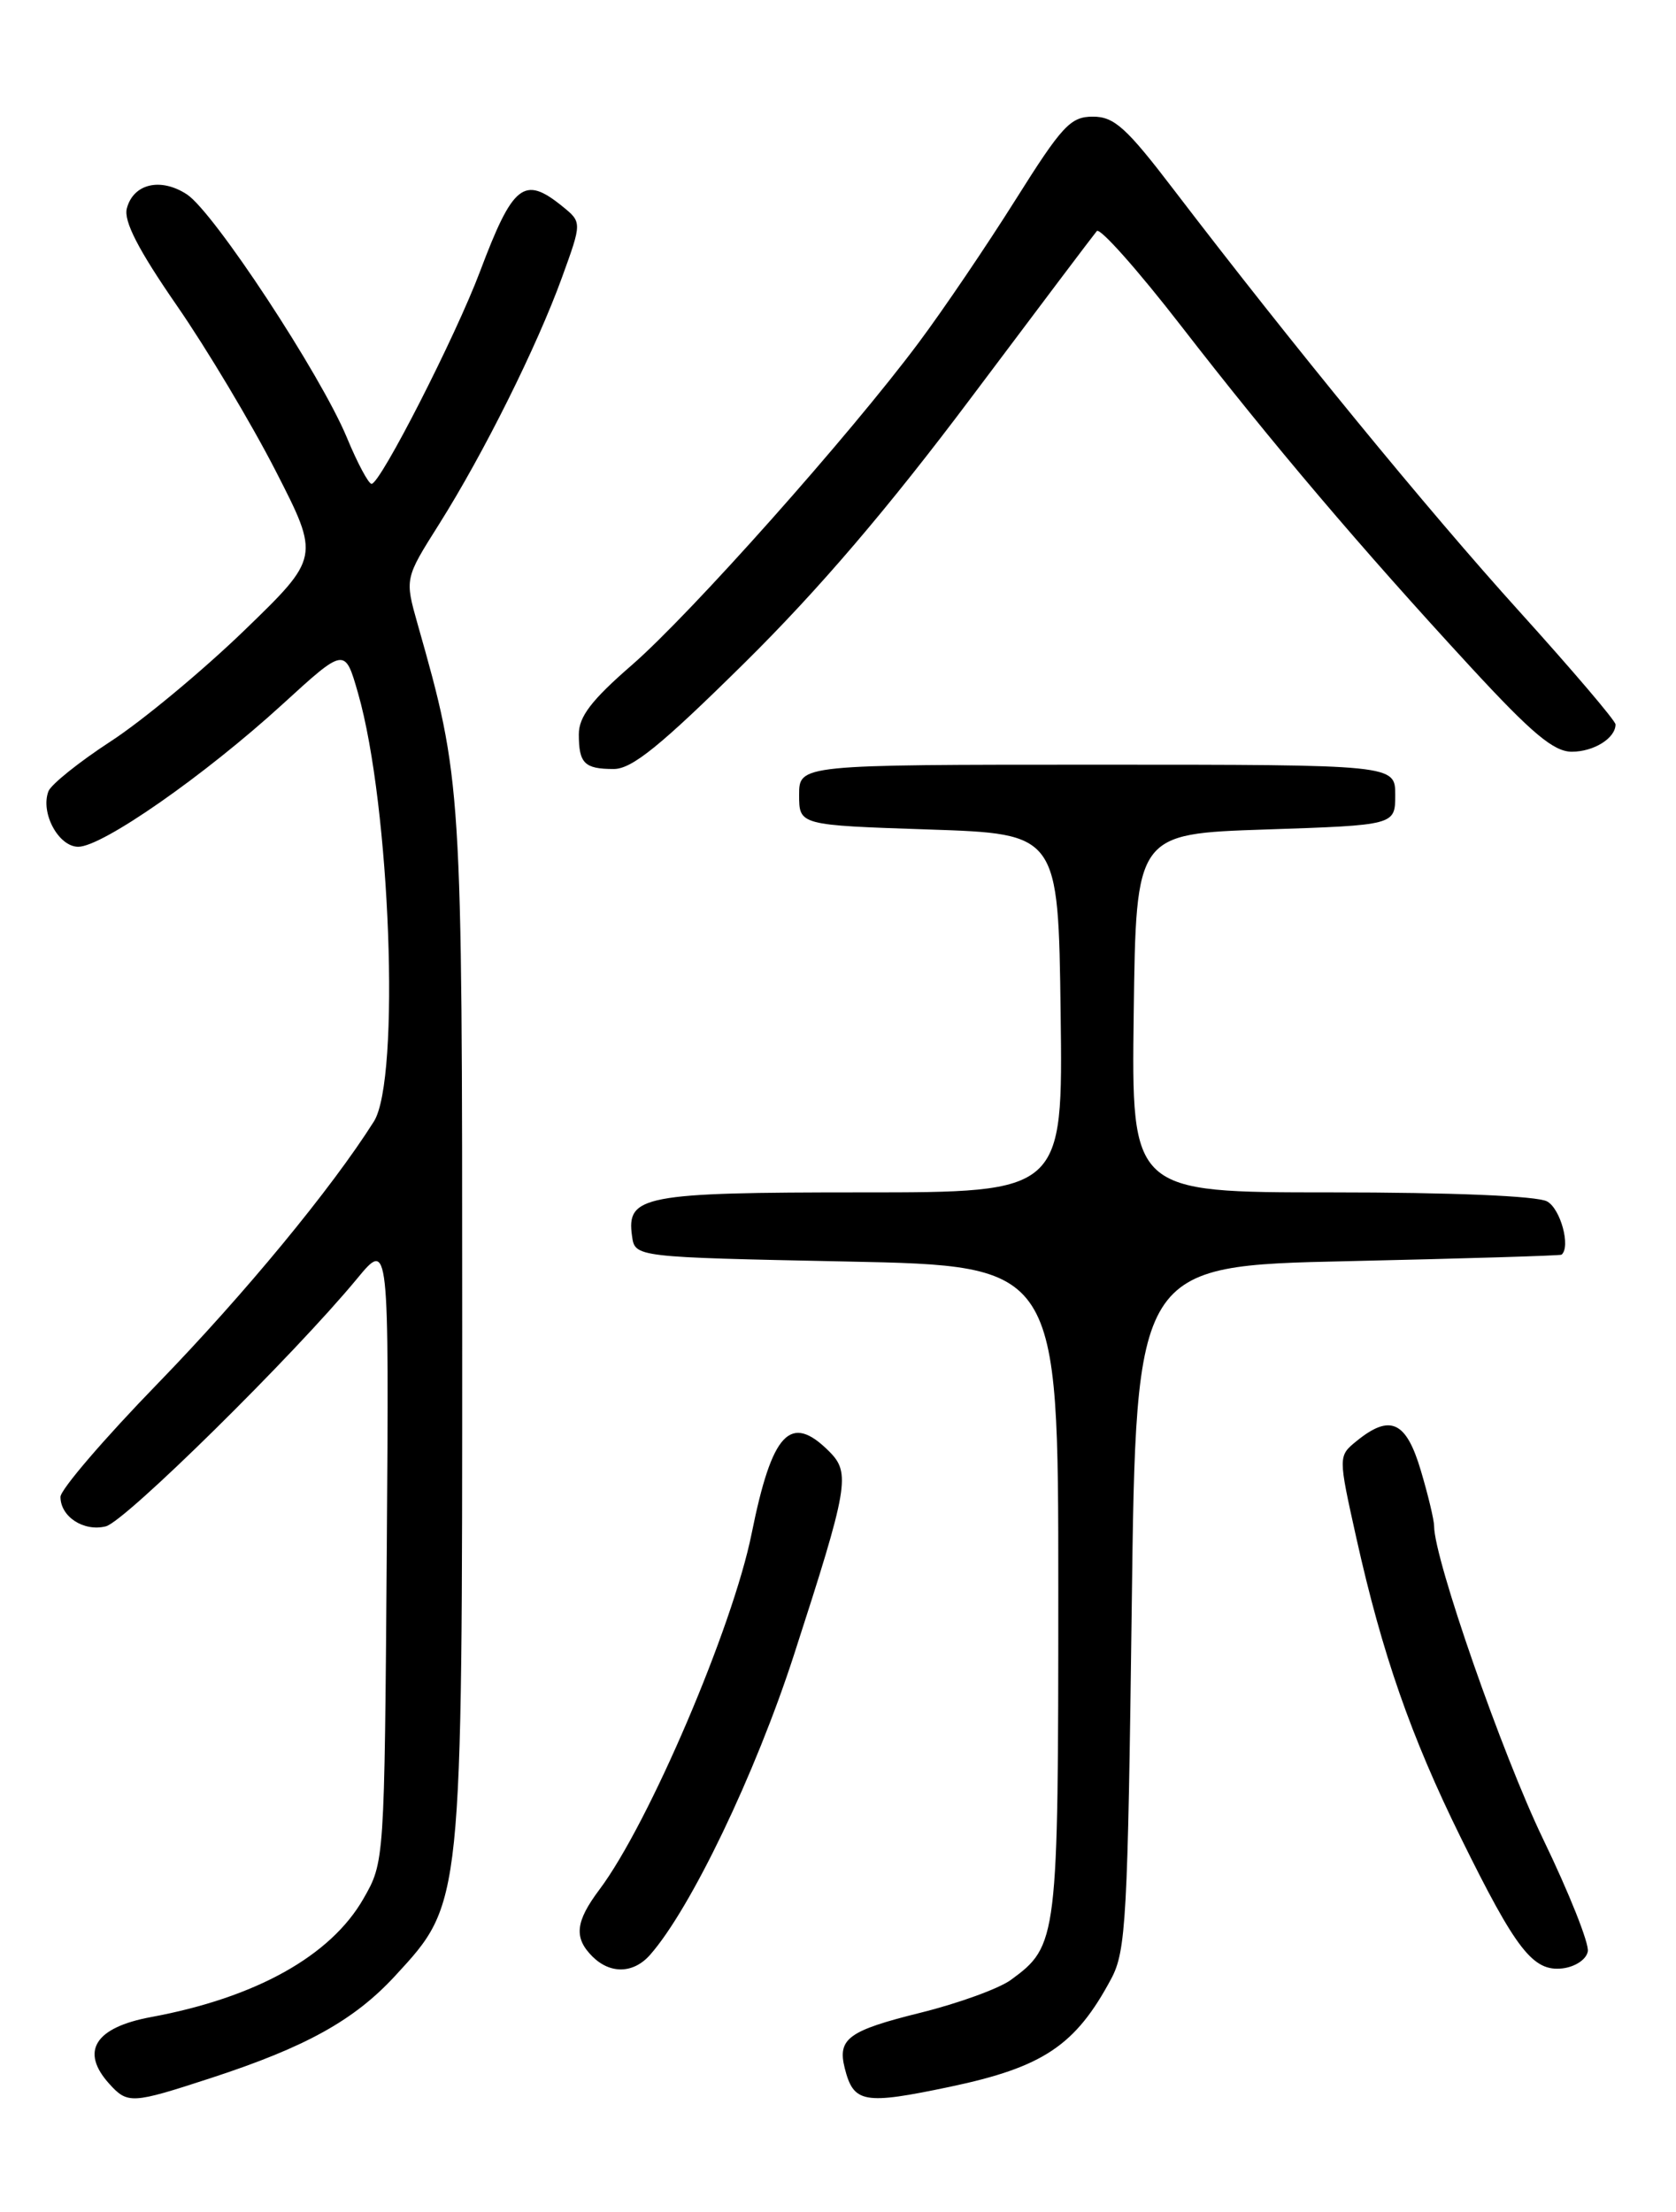 <?xml version="1.0" encoding="UTF-8" standalone="no"?>
<!DOCTYPE svg PUBLIC "-//W3C//DTD SVG 1.1//EN" "http://www.w3.org/Graphics/SVG/1.1/DTD/svg11.dtd" >
<svg xmlns="http://www.w3.org/2000/svg" xmlns:xlink="http://www.w3.org/1999/xlink" version="1.1" viewBox="0 0 194 256">
 <g >
 <path fill="currentColor"
d=" M 24.41 240.50 C 35.41 236.91 41.00 233.81 45.74 228.67 C 53.55 220.19 53.50 220.72 53.50 153.50 C 53.50 90.72 53.47 90.32 48.34 72.23 C 46.85 66.96 46.85 66.96 50.81 60.69 C 55.98 52.49 62.15 40.11 65.05 32.11 C 67.37 25.72 67.37 25.72 65.07 23.86 C 60.66 20.29 59.37 21.31 55.57 31.40 C 52.72 38.97 44.02 56.00 43.01 56.00 C 42.66 56.00 41.37 53.59 40.15 50.64 C 37.11 43.32 24.76 24.55 21.64 22.50 C 18.60 20.51 15.43 21.25 14.68 24.13 C 14.30 25.59 16.01 28.91 20.46 35.35 C 23.94 40.38 29.09 49.00 31.91 54.50 C 37.03 64.50 37.03 64.50 28.24 73.00 C 23.40 77.67 16.45 83.44 12.80 85.81 C 9.15 88.19 5.92 90.78 5.61 91.57 C 4.65 94.06 6.77 98.00 9.06 98.00 C 11.85 98.00 23.70 89.73 32.71 81.50 C 39.92 74.91 39.92 74.91 41.44 80.21 C 45.19 93.26 46.36 124.91 43.28 129.79 C 38.35 137.59 28.31 149.76 18.27 160.11 C 12.07 166.49 7.00 172.40 7.00 173.24 C 7.00 175.54 9.70 177.29 12.25 176.65 C 14.49 176.09 34.02 156.83 41.32 148.00 C 45.03 143.50 45.03 143.50 44.77 179.50 C 44.50 215.50 44.50 215.50 42.07 219.74 C 38.28 226.37 29.60 231.20 17.50 233.44 C 10.98 234.64 9.25 237.41 12.65 241.17 C 14.78 243.52 15.25 243.49 24.41 240.50 Z  M 109.97 241.51 C 120.76 239.24 124.51 236.72 128.63 229.00 C 130.34 225.80 130.54 222.07 131.00 186.00 C 131.50 146.50 131.50 146.50 156.00 145.96 C 169.47 145.66 180.61 145.32 180.75 145.21 C 181.84 144.31 180.63 139.87 179.07 139.04 C 177.89 138.41 168.05 138.00 154.05 138.00 C 130.96 138.00 130.96 138.00 131.23 117.25 C 131.50 96.50 131.50 96.50 146.50 96.00 C 161.50 95.50 161.50 95.50 161.50 92.00 C 161.50 88.50 161.50 88.50 127.00 88.50 C 92.50 88.50 92.50 88.50 92.50 92.00 C 92.50 95.50 92.50 95.50 107.50 96.00 C 122.50 96.50 122.50 96.50 122.77 117.25 C 123.04 138.00 123.04 138.00 99.71 138.00 C 74.47 138.00 72.49 138.38 73.16 143.06 C 73.50 145.50 73.50 145.50 98.00 146.00 C 122.50 146.50 122.50 146.50 122.50 184.00 C 122.50 224.58 122.43 225.18 117.00 229.15 C 115.62 230.15 110.94 231.85 106.59 232.93 C 98.20 235.01 96.92 235.94 97.78 239.36 C 98.81 243.41 99.96 243.61 109.97 241.51 Z  M 75.24 226.25 C 79.95 220.91 87.43 205.33 91.91 191.50 C 98.21 172.04 98.48 170.48 95.98 167.98 C 91.49 163.49 89.37 165.74 87.00 177.50 C 84.81 188.36 75.08 211.11 69.39 218.68 C 66.60 222.40 66.40 224.26 68.57 226.43 C 70.64 228.49 73.32 228.42 75.24 226.25 Z  M 183.79 225.85 C 183.97 224.95 181.64 219.10 178.62 212.85 C 173.89 203.05 166.00 180.42 166.00 176.62 C 166.00 175.93 165.31 173.03 164.46 170.18 C 162.77 164.48 160.92 163.62 157.05 166.76 C 154.89 168.51 154.89 168.51 157.00 178.00 C 159.99 191.42 163.31 200.96 169.09 212.68 C 175.50 225.69 177.45 228.20 180.86 227.81 C 182.33 227.63 183.62 226.78 183.79 225.85 Z  M 86.15 76.75 C 94.77 68.24 102.78 58.86 112.43 46.00 C 120.06 35.83 126.60 27.16 126.96 26.74 C 127.32 26.32 131.72 31.27 136.73 37.74 C 147.25 51.32 157.54 63.44 170.28 77.25 C 177.33 84.89 179.85 87.00 181.94 87.00 C 184.49 87.00 187.00 85.43 187.00 83.84 C 187.00 83.42 182.00 77.55 175.89 70.79 C 165.20 58.97 149.56 39.87 135.90 22.00 C 130.38 14.77 128.98 13.50 126.50 13.50 C 123.91 13.50 122.94 14.55 117.55 23.12 C 114.22 28.41 109.18 35.86 106.33 39.67 C 98.34 50.38 79.99 71.00 73.16 76.95 C 68.47 81.02 67.00 82.94 67.00 84.98 C 67.00 88.35 67.65 89.00 71.04 89.00 C 73.15 89.00 76.44 86.34 86.15 76.75 Z "/>
</g>
</svg>